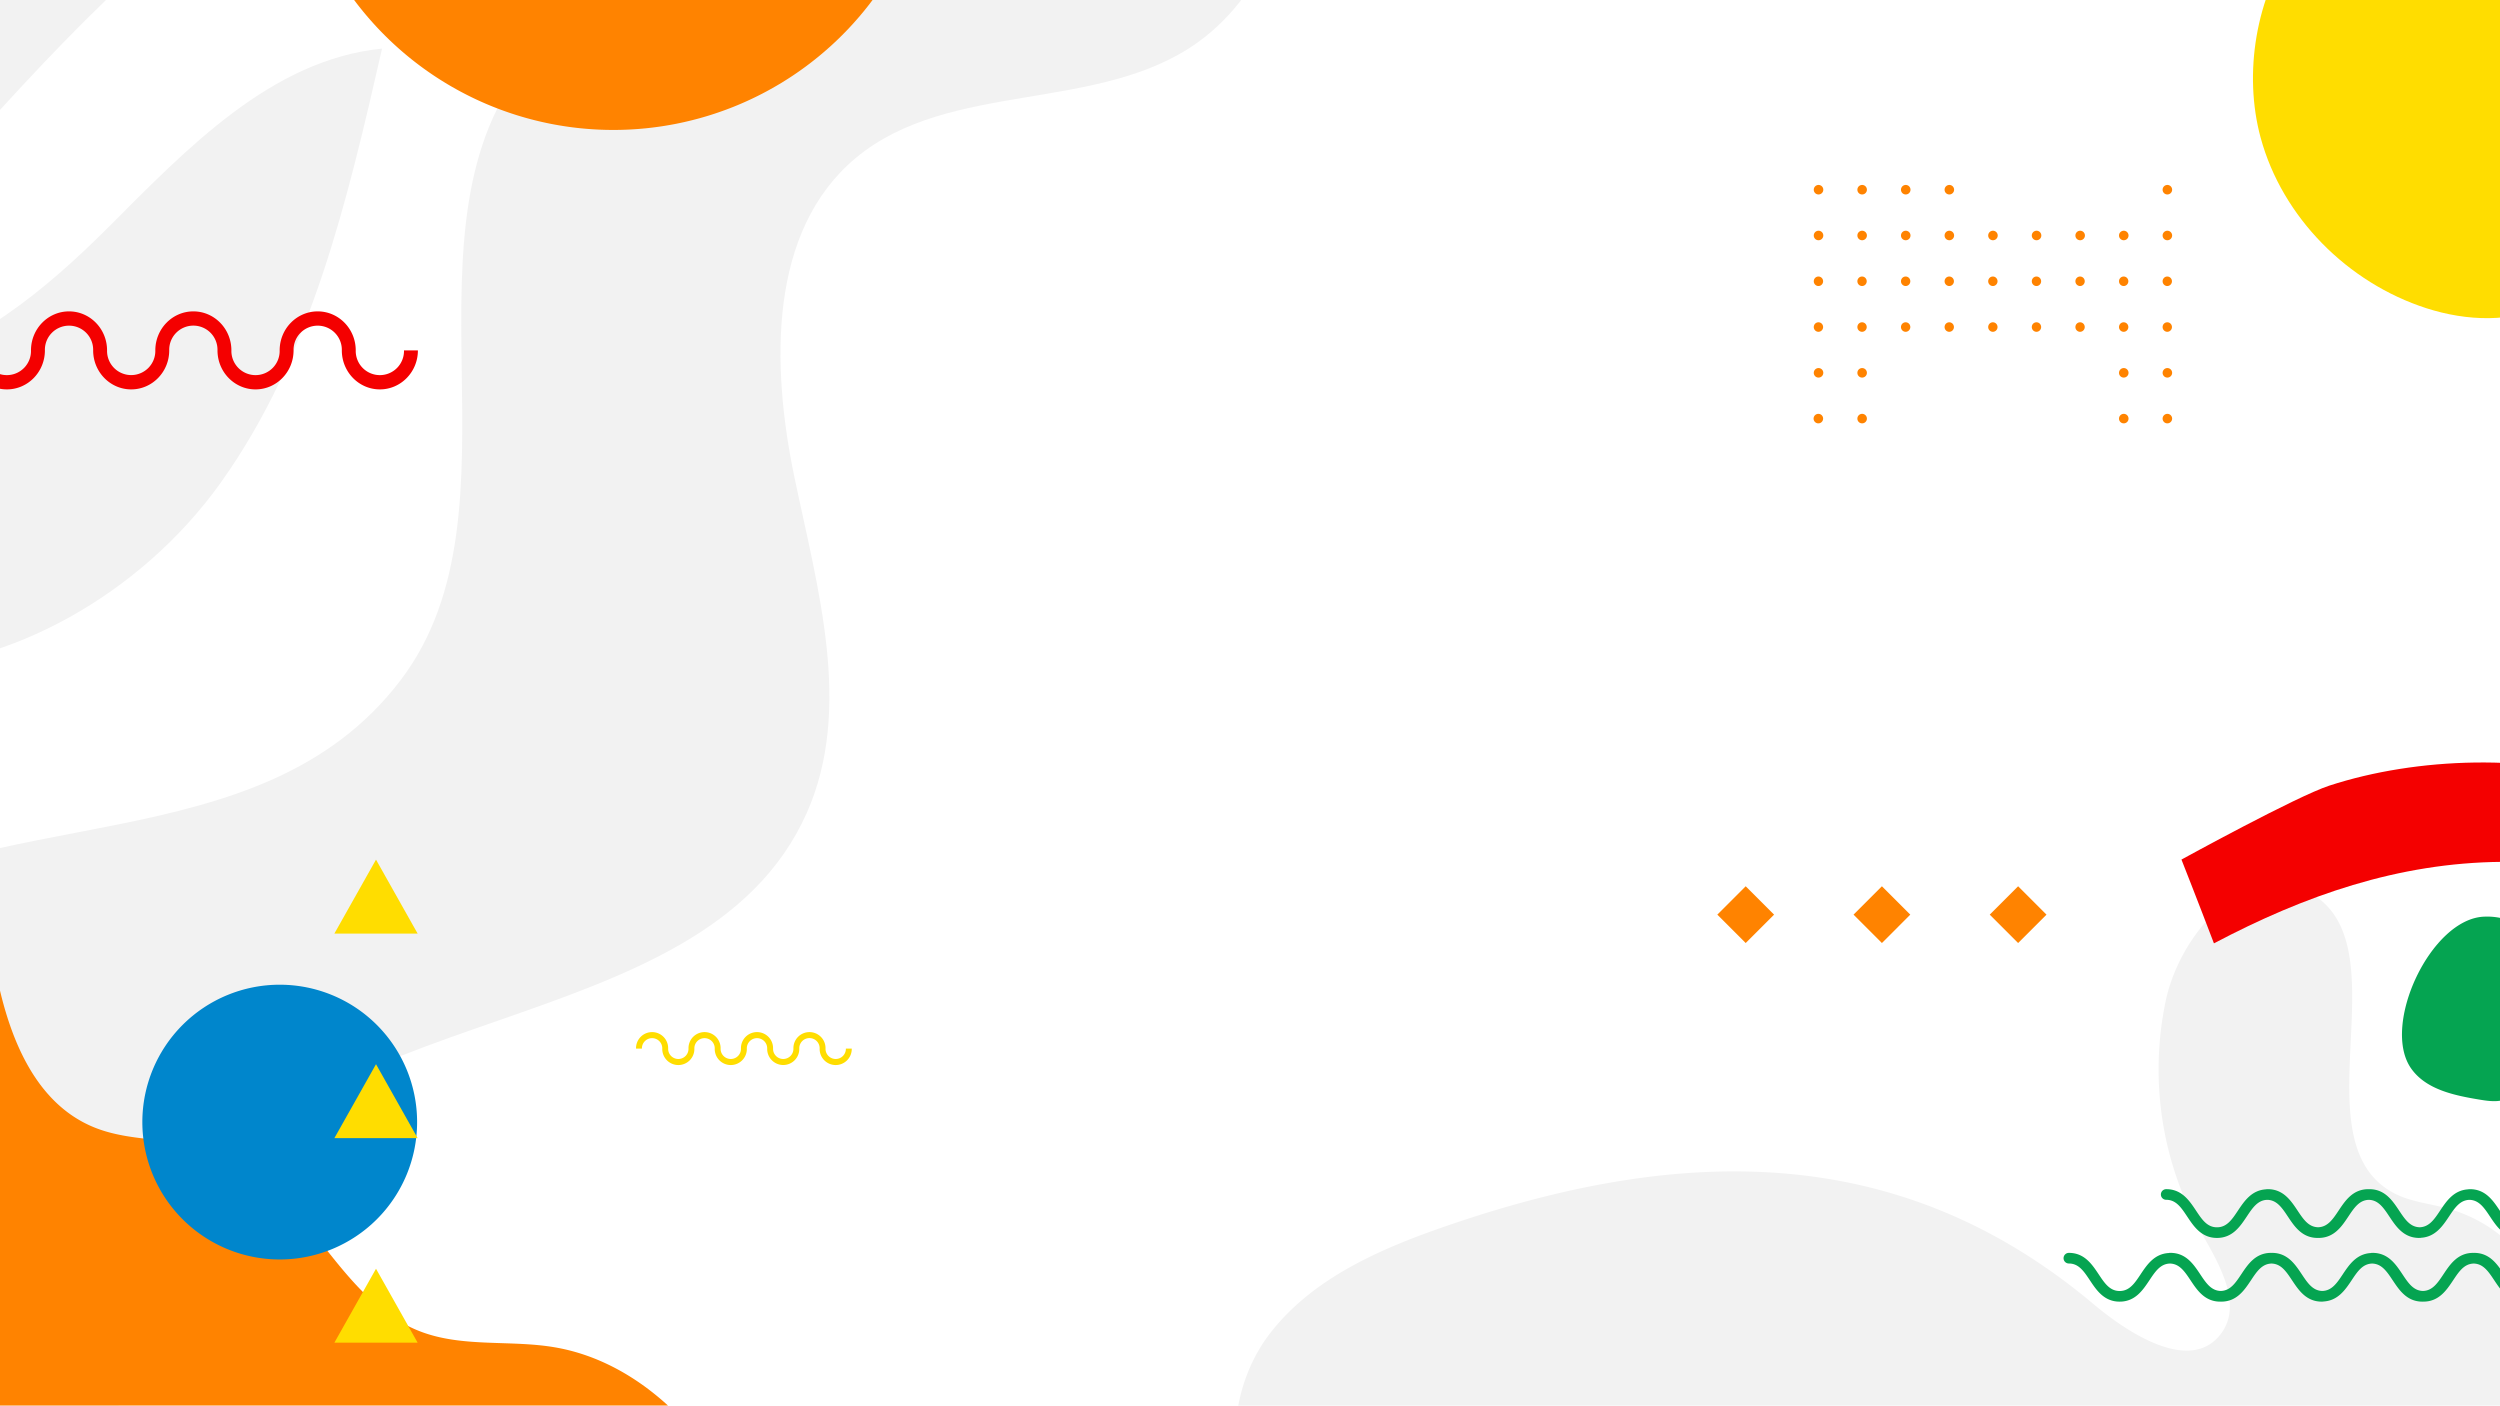 <svg id="img-fondo-login-blanco" xmlns="http://www.w3.org/2000/svg" xmlns:xlink="http://www.w3.org/1999/xlink" width="1366" height="768" viewBox="0 0 1366 768">
  <defs>
    <clipPath id="clip-path">
      <rect id="Rectángulo_20781" data-name="Rectángulo 20781" width="1366" height="768" transform="translate(0 4.76)" fill="none"/>
    </clipPath>
  </defs>
  <path id="Trazado_41031" data-name="Trazado 41031" d="M0,0H1366V768H0Z" fill="#fff"/>
  <g id="Grupo_18805" data-name="Grupo 18805" transform="translate(0 -4.76)" clip-path="url(#clip-path)">
    <path id="Trazado_40814" data-name="Trazado 40814" d="M506.317,1137.007c36.5-28.572,36.335-83.087,56.813-124.663,61.99-125.86,283.773-96.82,340.814-225,25.358-56.981,6-122.536-6.721-183.593s-14.248-134.662,33.722-174.52c51.167-42.514,133-24.258,186.938-63.2,38.924-28.1,53.287-78.472,65.127-125L1244.348,0H1128.7c5.931,99.346-.123,210.885-79.537,267.426-87.4,62.227-227.746,26.432-296.9,108.46-76.018,90.168,1.2,244.949-70.194,338.824-77.149,101.451-225.2,64.193-323.7,132.98v281.455c50.268,24.3,112.831,35.338,147.944,7.858" transform="translate(-463.164 -338.316)" fill="#f2f2f2"/>
    <path id="Trazado_40815" data-name="Trazado 40815" d="M626.681,968.9c49.312-69.117,69.228-154.329,88.083-237.113-60.554,6.108-106.6,54.678-149.634,97.72-33.9,33.905-74.85,67.975-120.157,76.694v164.025c64.731.047,137.724-39.676,181.708-101.326" transform="translate(-506.023 -700.477)" fill="#f2f2f2"/>
    <path id="Trazado_40816" data-name="Trazado 40816" d="M636.035,385.107C704,334.6,785.335,298.13,870.011,297.724c44.822-.216,90.119,9.556,134.116,1s88.067-44.313,84.539-89l-236.49,6.108c-109.917,2.84-228.786,8.85-313.816,78.561-33.444,27.419-61.23,64.3-93.387,92.752V575.991c3.581-4.262,7.225-8.448,10.842-12.57,55.851-63.646,112.255-127.807,180.219-178.315" transform="translate(-506.023 -442.108)" fill="#f2f2f2"/>
    <path id="Trazado_40817" data-name="Trazado 40817" d="M2535.539,1804.451c-54.354-28.429,7.048-138.359-48.089-165.24-33.645-16.4-68.771,23.161-76.69,59.744a182.063,182.063,0,0,0,19.506,127.233c9.8,17.216,22.519,38.881,10.745,54.811-16.077,21.753-49.172,1.315-69.882-16.084-103.9-87.291-221.174-87.431-349.7-43.893-37.5,12.7-76.2,28.8-100.321,60.189s-26.962,82.358,3.968,107.074c25.275,20.2,61.724,16.176,93.227,8.809,82.962-19.4,125.789-40.146,210.934-37.068s177.7,64.235,174.795,149.385c-75.674-37.195-159.056-75.41-241.229-56.5-12.863,2.96-26.034,7.708-34.682,17.679-19.1,22.025-5.957,58.595,17.725,75.6s53.944,20.88,82.132,28.327c82.93,21.909,150.846,81.963,191.492,156.377,19.109,34.984,27.7,86.09,49.6,123.882h124.256V1827.27a80.325,80.325,0,0,0-28.3-14.424c-9.869-2.777-20.414-3.644-29.5-8.4" transform="translate(-1227.333 -1147.677)" fill="#f2f2f2"/>
    <path id="Trazado_40858" data-name="Trazado 40858" d="M681.491,1885.512c-20.753-33.866-53.318-62.609-92.465-69.327-24.328-4.176-50.19.178-73.272-8.57-46.861-17.762-63.678-81.427-110.762-98.592-21.775-7.939-46.619-4.313-68.043-13.159-36.532-15.086-49.874-59.405-55.675-98.5s-10.666-82.8-40.837-108.335c-64.372,26.72-61.5,119.951-103.741,175.386-25.84,33.91-67.321,51.514-100.1,78.778A298.019,298.019,0,0,0,0,1787.7v194.033H719.3c-9.294-33.418-19.738-66.729-37.808-96.217" transform="translate(-285.804 -1075.239)" fill="#ff8300"/>
    <path id="Trazado_40859" data-name="Trazado 40859" d="M2535.373,1390.89c-2.011,0-3.063-1.58-4.282-3.41-1.366-2.052-2.915-4.378-6.088-4.378s-4.724,2.326-6.09,4.378c-1.2,1.8-2.24,3.349-4.187,3.4-1.947-.051-2.99-1.6-4.187-3.4-1.367-2.052-2.915-4.378-6.09-4.378-.033,0-.06.008-.093.009s-.061-.009-.094-.009c-3.175,0-4.723,2.326-6.09,4.378-1.2,1.8-2.238,3.346-4.181,3.4-1.944-.053-2.986-1.6-4.183-3.4-1.366-2.052-2.915-4.378-6.09-4.378h-.01c-.033,0-.06.008-.093.009s-.06-.009-.093-.009a1.023,1.023,0,0,0-.16.032c-2.932.169-4.429,2.373-5.742,4.345-1.2,1.8-2.239,3.346-4.183,3.4-1.944-.053-2.985-1.6-4.183-3.4-1.367-2.052-2.915-4.378-6.089-4.378-.034,0-.061.008-.094.009s-.061-.009-.094-.009h-.017c-3.162.009-4.709,2.328-6.072,4.377-1.2,1.8-2.241,3.349-4.188,3.4-1.947-.051-2.99-1.6-4.188-3.4-1.367-2.052-2.915-4.378-6.088-4.378-.034,0-.061.008-.094.009s-.061-.009-.094-.009a.991.991,0,0,0-.159.032c-2.932.169-4.43,2.373-5.743,4.345-1.218,1.83-2.27,3.41-4.281,3.41s-3.064-1.58-4.281-3.41c-1.366-2.052-2.915-4.378-6.089-4.378a1.085,1.085,0,1,0,0,2.171c2.011,0,3.063,1.58,4.282,3.41,1.365,2.052,2.914,4.378,6.088,4.378s4.722-2.325,6.088-4.377c1.2-1.8,2.241-3.35,4.188-3.4,1.947.051,2.989,1.6,4.188,3.4,1.366,2.052,2.915,4.377,6.087,4.377.033,0,.061-.008.094-.009s.059.009.093.009c3.174,0,4.722-2.325,6.09-4.377,1.2-1.8,2.239-3.347,4.183-3.4,1.944.053,2.985,1.6,4.183,3.4,1.367,2.052,2.915,4.378,6.089,4.378h.009c.034,0,.062-.008.095-.009s.061.009.094.009a1.038,1.038,0,0,0,.162-.032c2.929-.172,4.426-2.374,5.738-4.345,1.2-1.8,2.24-3.347,4.184-3.4,1.943.053,2.985,1.6,4.183,3.4,1.366,2.052,2.915,4.377,6.088,4.377.033,0,.06-.008.092-.009s.061.009.094.009h.012l.01,0c3.159-.011,4.7-2.329,6.067-4.375,1.2-1.8,2.241-3.35,4.189-3.4,1.947.051,2.989,1.6,4.187,3.4,1.366,2.052,2.915,4.378,6.089,4.378.033,0,.061-.008.095-.009s.06.009.094.009a.994.994,0,0,0,.161-.032c2.93-.172,4.426-2.374,5.74-4.345,1.218-1.83,2.27-3.411,4.282-3.411s3.063,1.58,4.281,3.411c1.366,2.052,2.915,4.377,6.089,4.377a1.085,1.085,0,0,0,0-2.171" transform="translate(-1483.767 -1022.817)" fill="#fff"/>
    <path id="Trazado_40860" data-name="Trazado 40860" d="M2574.728,1365.136c-2.011,0-3.063-1.58-4.282-3.41-1.366-2.051-2.915-4.377-6.089-4.377s-4.723,2.326-6.09,4.377c-1.2,1.8-2.24,3.35-4.187,3.4-1.947-.051-2.99-1.6-4.187-3.4-1.366-2.051-2.916-4.377-6.09-4.377-.033,0-.061.008-.093.009s-.061-.009-.094-.009c-3.174,0-4.723,2.326-6.088,4.377-1.2,1.8-2.239,3.347-4.183,3.4-1.944-.053-2.986-1.6-4.183-3.4-1.366-2.051-2.915-4.377-6.089-4.377h-.011c-.033,0-.06.008-.093.009s-.06-.009-.093-.009a1.08,1.08,0,0,0-.159.032c-2.933.17-4.43,2.373-5.743,4.345-1.2,1.8-2.239,3.347-4.182,3.4-1.944-.053-2.986-1.6-4.183-3.4-1.366-2.051-2.915-4.377-6.089-4.377-.034,0-.061.008-.094.009s-.06-.009-.094-.009h-.01l-.007,0c-3.161.009-4.708,2.328-6.072,4.376-1.2,1.8-2.241,3.35-4.188,3.4-1.948-.051-2.99-1.6-4.188-3.4-1.366-2.051-2.915-4.377-6.088-4.377-.033,0-.061.008-.093.009s-.06-.009-.093-.009a1.065,1.065,0,0,0-.16.032c-2.932.17-4.43,2.373-5.743,4.345-1.218,1.83-2.271,3.41-4.281,3.41s-3.063-1.58-4.282-3.41c-1.366-2.052-2.915-4.378-6.089-4.378a1.085,1.085,0,0,0,0,2.171c2.011,0,3.063,1.58,4.281,3.41,1.366,2.052,2.915,4.378,6.089,4.378s4.722-2.326,6.088-4.378c1.2-1.8,2.241-3.35,4.188-3.4,1.948.05,2.99,1.6,4.188,3.4,1.366,2.052,2.914,4.378,6.088,4.378.033,0,.061-.008.094-.009s.06.009.093.009c3.175,0,4.723-2.326,6.09-4.378,1.2-1.8,2.239-3.347,4.183-3.4,1.944.053,2.986,1.6,4.183,3.4,1.366,2.052,2.915,4.378,6.088,4.378h.009c.034,0,.062-.008.094-.009s.061.009.094.009a1.024,1.024,0,0,0,.162-.032c2.929-.172,4.426-2.373,5.739-4.345,1.2-1.8,2.239-3.347,4.184-3.4,1.943.053,2.986,1.6,4.183,3.4,1.366,2.052,2.914,4.378,6.088,4.378.033,0,.06-.008.094-.009s.06.009.093.009h.012l.01,0c3.158-.011,4.7-2.329,6.067-4.376,1.2-1.8,2.241-3.35,4.188-3.4,1.947.05,2.989,1.6,4.187,3.4,1.366,2.052,2.915,4.378,6.088,4.378.034,0,.062-.008.095-.009s.061.009.094.009a1.013,1.013,0,0,0,.162-.032c2.93-.172,4.426-2.373,5.739-4.345,1.218-1.829,2.27-3.41,4.282-3.41s3.063,1.58,4.282,3.41c1.365,2.052,2.915,4.378,6.089,4.378a1.085,1.085,0,0,0,0-2.171" transform="translate(-1503.244 -1010.071)" fill="#fff"/>
    <path id="Trazado_40861" data-name="Trazado 40861" d="M3105.221,2055.393c-5.382,0-8.2-4.229-11.458-9.124-3.656-5.49-7.8-11.713-16.292-11.713s-12.636,6.224-16.292,11.713c-3.206,4.815-5.994,8.962-11.2,9.1-5.21-.137-8-4.284-11.2-9.1-3.656-5.49-7.8-11.713-16.293-11.713-.088,0-.162.022-.25.023s-.162-.023-.251-.023c-8.492,0-12.636,6.224-16.292,11.714-3.2,4.809-5.99,8.952-11.19,9.1-5.2-.144-7.989-4.287-11.192-9.1-3.655-5.49-7.8-11.713-16.293-11.713h-.028c-.088,0-.162.022-.25.023s-.16-.023-.249-.023a2.759,2.759,0,0,0-.427.086c-7.846.453-11.853,6.35-15.367,11.627-3.2,4.81-5.99,8.953-11.19,9.1-5.2-.144-7.988-4.287-11.192-9.1-3.656-5.49-7.8-11.713-16.292-11.713-.089,0-.162.022-.251.023s-.162-.023-.251-.023h-.025c-.008,0-.013,0-.021,0-8.459.024-12.6,6.23-16.245,11.71-3.207,4.815-6,8.963-11.207,9.1-5.211-.135-8-4.283-11.206-9.1-3.655-5.49-7.8-11.714-16.29-11.714-.088,0-.162.022-.249.023s-.161-.023-.25-.023a2.771,2.771,0,0,0-.426.086c-7.846.453-11.852,6.349-15.366,11.627-3.26,4.9-6.075,9.124-11.456,9.124s-8.2-4.229-11.455-9.123c-3.656-5.49-7.8-11.714-16.29-11.714a2.9,2.9,0,1,0,0,5.809c5.379,0,8.2,4.228,11.455,9.124,3.655,5.49,7.8,11.714,16.29,11.714s12.636-6.223,16.292-11.713c3.206-4.816,6-8.964,11.206-9.1,5.211.135,8,4.283,11.207,9.1,3.655,5.489,7.8,11.713,16.29,11.713.088,0,.162-.022.25-.023s.161.023.248.023c8.495,0,12.638-6.223,16.294-11.713,3.2-4.812,5.992-8.955,11.194-9.1,5.2.142,7.988,4.286,11.191,9.1,3.656,5.49,7.8,11.714,16.291,11.714h.025c.09,0,.164-.022.253-.023s.163.023.252.023a2.7,2.7,0,0,0,.432-.087c7.838-.458,11.843-6.351,15.355-11.625,3.2-4.812,5.991-8.955,11.194-9.1,5.2.142,7.989,4.286,11.192,9.1,3.656,5.489,7.8,11.713,16.29,11.713.089,0,.162-.022.25-.023s.16.023.249.023h.032c.01,0,.018-.006.028-.006,8.45-.031,12.587-6.231,16.233-11.707,3.207-4.816,6-8.963,11.207-9.1,5.209.135,8,4.283,11.2,9.1,3.656,5.49,7.8,11.714,16.291,11.714.09,0,.164-.022.253-.023s.163.023.253.023a2.708,2.708,0,0,0,.432-.087c7.837-.458,11.842-6.351,15.354-11.625,3.26-4.9,6.075-9.125,11.457-9.125s8.2,4.228,11.457,9.125c3.657,5.49,7.8,11.713,16.293,11.713a2.9,2.9,0,1,0,0-5.809" transform="translate(-1670.605 -1345.224)" fill="#05a451"/>
    <path id="Trazado_40862" data-name="Trazado 40862" d="M3210.519,1986.486c-5.382,0-8.2-4.228-11.457-9.125-3.656-5.489-7.8-11.713-16.292-11.713s-12.637,6.223-16.293,11.713c-3.206,4.815-6,8.962-11.2,9.1-5.21-.137-8-4.284-11.205-9.1-3.656-5.489-7.8-11.713-16.292-11.713-.089,0-.163.022-.251.023s-.162-.023-.251-.023c-8.492,0-12.636,6.223-16.291,11.713-3.2,4.811-5.99,8.954-11.19,9.1-5.2-.144-7.988-4.287-11.191-9.1-3.656-5.489-7.8-11.713-16.292-11.713h-.029c-.088,0-.162.022-.249.023s-.161-.023-.25-.023a2.686,2.686,0,0,0-.426.086c-7.846.453-11.853,6.349-15.366,11.626-3.2,4.811-5.99,8.954-11.19,9.1-5.2-.144-7.989-4.287-11.193-9.1-3.655-5.489-7.8-11.713-16.292-11.713-.089,0-.163.022-.25.023s-.161-.023-.25-.023h-.025c-.008,0-.014,0-.022,0-8.458.025-12.6,6.23-16.244,11.708-3.206,4.816-6,8.964-11.207,9.1-5.211-.135-8-4.284-11.206-9.1-3.656-5.489-7.8-11.713-16.291-11.713-.088,0-.161.022-.249.023s-.161-.023-.249-.023a2.67,2.67,0,0,0-.426.086c-7.846.453-11.853,6.349-15.367,11.626-3.26,4.9-6.075,9.125-11.456,9.125s-8.2-4.228-11.456-9.124c-3.655-5.49-7.8-11.714-16.29-11.714a2.9,2.9,0,0,0,0,5.81c5.381,0,8.2,4.228,11.455,9.123,3.655,5.49,7.8,11.714,16.291,11.714s12.635-6.223,16.291-11.713c3.206-4.816,6-8.964,11.207-9.1,5.212.135,8,4.283,11.206,9.1,3.655,5.489,7.8,11.713,16.291,11.713.089,0,.162-.022.25-.023s.16.023.25.023c8.493,0,12.637-6.223,16.292-11.713,3.2-4.811,5.992-8.955,11.194-9.1,5.2.143,7.988,4.287,11.192,9.1,3.655,5.49,7.8,11.714,16.291,11.714h.025c.09,0,.164-.022.253-.024s.163.024.252.024a2.766,2.766,0,0,0,.433-.087c7.837-.459,11.842-6.35,15.354-11.625,3.2-4.811,5.991-8.955,11.194-9.1,5.2.143,7.989,4.287,11.192,9.1,3.655,5.489,7.8,11.713,16.29,11.713.089,0,.162-.022.25-.024s.161.024.25.024l.016,0,.016,0c.009,0,.018-.006.027-.006,8.451-.03,12.587-6.231,16.233-11.707,3.207-4.816,6-8.964,11.207-9.1,5.21.136,8,4.284,11.2,9.1,3.656,5.49,7.8,11.714,16.291,11.714.09,0,.164-.022.253-.024s.163.024.252.024a2.76,2.76,0,0,0,.432-.087c7.838-.459,11.843-6.35,15.355-11.625,3.26-4.9,6.075-9.124,11.458-9.124s8.2,4.228,11.457,9.124c3.656,5.489,7.8,11.713,16.292,11.713a2.9,2.9,0,1,0,0-5.809" transform="translate(-1722.717 -1311.121)" fill="#05a451"/>
    <path id="Trazado_40863" data-name="Trazado 40863" d="M2587.953,1668.976l-15.506-15.506,15.506-15.506,15.505,15.506Zm-58.92-15.506-15.505-15.506-15.506,15.506,15.506,15.506Zm-74.425,0-15.506-15.506-15.505,15.506,15.505,15.506Z" transform="translate(-1485.252 -1148.949)" fill="#ff8300"/>
    <path id="Trazado_40864" data-name="Trazado 40864" d="M3100.761,1558.343c22.51-.19,46.82,2.881,63.314,18.2,8.983-18.838,30.414-47,30.414-47s-20.951-11.454-29.033-14.174c-48.088-16.187-110.85-14.359-158.945,1.316-17.948,5.849-80.825,40.412-80.825,40.412s9.184,23.268,17.746,45.778c49.519-26.123,100.581-44.048,157.33-44.528" transform="translate(-1733.737 -1082.672)" fill="#f40000"/>
    <path id="Trazado_40865" data-name="Trazado 40865" d="M3209.162,1670.809c-29.2,1.091-56.4,59.421-39.945,82.909,8.1,11.557,23.526,14.767,37.448,17.069,3.656.6,7.538,1.171,11.132.6v-99.918a35.726,35.726,0,0,0-8.636-.659" transform="translate(-1851.798 -1165.189)" fill="#05a451"/>
    <path id="Trazado_40866" data-name="Trazado 40866" d="M736.61,1037.384a13.188,13.188,0,1,1-26.368,0c0-11.771-9.305-21.314-20.784-21.314s-20.784,9.543-20.784,21.314a13.188,13.188,0,1,1-26.368,0c0-11.771-9.305-21.314-20.784-21.314s-20.784,9.543-20.784,21.314a13.188,13.188,0,1,1-26.369,0c0-11.771-9.3-21.314-20.783-21.314s-20.784,9.543-20.784,21.314a13.188,13.188,0,1,1-26.368,0c0-11.771-9.305-21.314-20.784-21.314s-20.784,9.543-20.784,21.314h7.6a13.188,13.188,0,1,1,26.368,0c0,11.771,9.3,21.314,20.784,21.314s20.784-9.542,20.784-21.314a13.188,13.188,0,1,1,26.368,0c0,11.771,9.305,21.314,20.784,21.314s20.783-9.542,20.783-21.314a13.189,13.189,0,1,1,26.369,0c0,11.771,9.3,21.314,20.783,21.314s20.784-9.542,20.784-21.314a13.188,13.188,0,1,1,26.368,0c0,11.771,9.305,21.314,20.784,21.314s20.784-9.542,20.784-21.314Z" transform="translate(-515.869 -841.171)" fill="#f40000"/>
    <path id="Trazado_40867" data-name="Trazado 40867" d="M1368.552,1804.73a5.564,5.564,0,1,1-11.125,0,8.772,8.772,0,1,0-17.538,0,5.564,5.564,0,1,1-11.125,0,8.772,8.772,0,1,0-17.538,0,5.564,5.564,0,1,1-11.125,0,8.772,8.772,0,1,0-17.538,0,5.564,5.564,0,1,1-11.125,0,8.772,8.772,0,1,0-17.538,0h3.206a5.564,5.564,0,1,1,11.125,0,8.772,8.772,0,1,0,17.538,0,5.564,5.564,0,1,1,11.125,0,8.772,8.772,0,1,0,17.538,0,5.564,5.564,0,1,1,11.125,0,8.771,8.771,0,1,0,17.537,0,5.565,5.565,0,1,1,11.125,0,8.772,8.772,0,1,0,17.538,0Z" transform="translate(-906.364 -1227.031)" fill="#fd0"/>
    <path id="Trazado_40868" data-name="Trazado 40868" d="M869.955,1819.521a75.064,75.064,0,1,1-75.064-75.064,75.064,75.064,0,0,1,75.064,75.064" transform="translate(-642.049 -1201.652)" fill="#0086cc"/>
    <path id="Trazado_40869" data-name="Trazado 40869" d="M927.558,2124.426h45.494l-22.747-40.4Z" transform="translate(-744.856 -1386.024)" fill="#fd0"/>
    <path id="Trazado_40870" data-name="Trazado 40870" d="M927.558,1903.147h45.494l-22.747-40.4Z" transform="translate(-744.856 -1276.512)" fill="#fd0"/>
    <path id="Trazado_40871" data-name="Trazado 40871" d="M950.305,1641.465l-22.746,40.4h45.493Z" transform="translate(-744.857 -1167.001)" fill="#fd0"/>
    <path id="Trazado_40872" data-name="Trazado 40872" d="M1232.921,296.587a176.78,176.78,0,1,1-176.78-176.78,176.78,176.78,0,0,1,176.78,176.78" transform="translate(-721.003 -397.607)" fill="#ff8300"/>
    <path id="Trazado_40873" data-name="Trazado 40873" d="M3007.234,723.229c11.829,43.582,47.592,79.354,90.574,93.206,21.875,7.05,47.159,8.225,67.106-2.423V616.169H3026.032c-21.494,29.919-28.276,72.14-18.8,107.06" transform="translate(-1772.026 -643.259)" fill="#fd0"/>
  </g>
  <g id="Grupo_18855" data-name="Grupo 18855">
    <path id="Trazado_41032" data-name="Trazado 41032" d="M2463.176,882.526a2.6,2.6,0,1,0-2.549-2.6,2.573,2.573,0,0,0,2.549,2.6" transform="translate(-1469.578 -776.27)" fill="#ff8300"/>
    <path id="Trazado_41033" data-name="Trazado 41033" d="M2510.347,882.526a2.6,2.6,0,1,0-2.549-2.6,2.574,2.574,0,0,0,2.549,2.6" transform="translate(-1492.922 -776.27)" fill="#ff8300"/>
    <path id="Trazado_41034" data-name="Trazado 41034" d="M2462.662,1031.04a2.54,2.54,0,0,0,1.027,0,2.586,2.586,0,0,0,2.035-2.544,2.635,2.635,0,0,0-.2-1.011,2.532,2.532,0,0,0-4.7,0,2.631,2.631,0,0,0-.2,1.011,2.586,2.586,0,0,0,2.035,2.544" transform="translate(-1469.578 -849.795)" fill="#ff8300"/>
    <path id="Trazado_41035" data-name="Trazado 41035" d="M2462.662,981.518a2.54,2.54,0,0,0,1.027,0,2.586,2.586,0,0,0,2.035-2.544,2.615,2.615,0,0,0-.435-1.452,2.523,2.523,0,0,0-4.227,0,2.617,2.617,0,0,0-.436,1.452,2.586,2.586,0,0,0,2.035,2.544" transform="translate(-1469.578 -825.287)" fill="#ff8300"/>
    <path id="Trazado_41036" data-name="Trazado 41036" d="M2509.832,1031.04a2.541,2.541,0,0,0,1.028,0,2.586,2.586,0,0,0,2.035-2.544,2.635,2.635,0,0,0-.2-1.011,2.532,2.532,0,0,0-4.7,0,2.626,2.626,0,0,0-.2,1.011,2.587,2.587,0,0,0,2.035,2.544" transform="translate(-1492.922 -849.795)" fill="#ff8300"/>
    <path id="Trazado_41037" data-name="Trazado 41037" d="M2509.832,981.518a2.541,2.541,0,0,0,1.028,0,2.586,2.586,0,0,0,2.035-2.544,2.621,2.621,0,0,0-.435-1.452,2.524,2.524,0,0,0-4.228,0,2.617,2.617,0,0,0-.436,1.452,2.587,2.587,0,0,0,2.035,2.544" transform="translate(-1492.922 -825.287)" fill="#ff8300"/>
    <path id="Trazado_41038" data-name="Trazado 41038" d="M2557.516,882.526a2.6,2.6,0,1,0-2.549-2.6,2.573,2.573,0,0,0,2.549,2.6" transform="translate(-1516.268 -776.27)" fill="#ff8300"/>
    <path id="Trazado_41039" data-name="Trazado 41039" d="M2604.687,882.526a2.6,2.6,0,1,0-2.549-2.6,2.573,2.573,0,0,0,2.549,2.6" transform="translate(-1539.613 -776.27)" fill="#ff8300"/>
    <path id="Trazado_41040" data-name="Trazado 41040" d="M2557,1031.04a2.54,2.54,0,0,0,1.027,0,2.586,2.586,0,0,0,2.035-2.544,2.635,2.635,0,0,0-.2-1.011,2.532,2.532,0,0,0-4.7,0,2.631,2.631,0,0,0-.2,1.011,2.587,2.587,0,0,0,2.036,2.544" transform="translate(-1516.268 -849.795)" fill="#ff8300"/>
    <path id="Trazado_41041" data-name="Trazado 41041" d="M2557,981.518a2.54,2.54,0,0,0,1.027,0,2.586,2.586,0,0,0,2.035-2.544,2.617,2.617,0,0,0-.435-1.452,2.523,2.523,0,0,0-4.227,0,2.614,2.614,0,0,0-.436,1.452,2.586,2.586,0,0,0,2.036,2.544" transform="translate(-1516.268 -825.287)" fill="#ff8300"/>
    <path id="Trazado_41042" data-name="Trazado 41042" d="M2604.174,1031.04a2.54,2.54,0,0,0,1.027,0,2.586,2.586,0,0,0,2.035-2.544,2.631,2.631,0,0,0-.2-1.011,2.532,2.532,0,0,0-4.7,0,2.635,2.635,0,0,0-.2,1.011,2.586,2.586,0,0,0,2.035,2.544" transform="translate(-1539.613 -849.795)" fill="#ff8300"/>
    <path id="Trazado_41043" data-name="Trazado 41043" d="M2604.174,981.518a2.54,2.54,0,0,0,1.027,0,2.586,2.586,0,0,0,2.035-2.544,2.619,2.619,0,0,0-.435-1.452,2.523,2.523,0,0,0-4.227,0,2.615,2.615,0,0,0-.435,1.452,2.586,2.586,0,0,0,2.035,2.544" transform="translate(-1539.613 -825.287)" fill="#ff8300"/>
    <path id="Trazado_41044" data-name="Trazado 41044" d="M2651.344,1031.04a2.54,2.54,0,0,0,1.027,0,2.586,2.586,0,0,0,2.035-2.544,2.631,2.631,0,0,0-.2-1.011,2.532,2.532,0,0,0-4.7,0,2.631,2.631,0,0,0-.2,1.011,2.587,2.587,0,0,0,2.035,2.544" transform="translate(-1562.957 -849.795)" fill="#ff8300"/>
    <path id="Trazado_41045" data-name="Trazado 41045" d="M2651.344,981.518a2.54,2.54,0,0,0,1.027,0,2.586,2.586,0,0,0,2.035-2.544,2.617,2.617,0,0,0-.435-1.452,2.523,2.523,0,0,0-4.227,0,2.613,2.613,0,0,0-.435,1.452,2.586,2.586,0,0,0,2.035,2.544" transform="translate(-1562.957 -825.287)" fill="#ff8300"/>
    <path id="Trazado_41046" data-name="Trazado 41046" d="M2698.515,1031.04a2.541,2.541,0,0,0,1.028,0,2.586,2.586,0,0,0,2.035-2.544,2.635,2.635,0,0,0-.2-1.011,2.532,2.532,0,0,0-4.7,0,2.631,2.631,0,0,0-.2,1.011,2.586,2.586,0,0,0,2.035,2.544" transform="translate(-1586.303 -849.795)" fill="#ff8300"/>
    <path id="Trazado_41047" data-name="Trazado 41047" d="M2698.515,981.518a2.541,2.541,0,0,0,1.028,0,2.586,2.586,0,0,0,2.035-2.544,2.613,2.613,0,0,0-.436-1.452,2.523,2.523,0,0,0-4.227,0,2.615,2.615,0,0,0-.435,1.452,2.586,2.586,0,0,0,2.035,2.544" transform="translate(-1586.303 -825.287)" fill="#ff8300"/>
    <path id="Trazado_41048" data-name="Trazado 41048" d="M2840.541,882.526a2.6,2.6,0,1,0-2.549-2.6,2.574,2.574,0,0,0,2.549,2.6" transform="translate(-1656.338 -776.27)" fill="#ff8300"/>
    <path id="Trazado_41049" data-name="Trazado 41049" d="M2745.686,1031.04a2.54,2.54,0,0,0,1.027,0,2.586,2.586,0,0,0,2.035-2.544,2.631,2.631,0,0,0-.2-1.011,2.532,2.532,0,0,0-4.7,0,2.631,2.631,0,0,0-.2,1.011,2.587,2.587,0,0,0,2.035,2.544" transform="translate(-1609.646 -849.795)" fill="#ff8300"/>
    <path id="Trazado_41050" data-name="Trazado 41050" d="M2745.686,981.518a2.54,2.54,0,0,0,1.027,0,2.586,2.586,0,0,0,2.035-2.544,2.617,2.617,0,0,0-.435-1.452,2.524,2.524,0,0,0-4.228,0,2.617,2.617,0,0,0-.435,1.452,2.586,2.586,0,0,0,2.035,2.544" transform="translate(-1609.646 -825.287)" fill="#ff8300"/>
    <path id="Trazado_41051" data-name="Trazado 41051" d="M2792.856,1031.04a2.54,2.54,0,0,0,1.027,0,2.586,2.586,0,0,0,2.035-2.544,2.635,2.635,0,0,0-.2-1.011,2.532,2.532,0,0,0-4.7,0,2.631,2.631,0,0,0-.2,1.011,2.586,2.586,0,0,0,2.035,2.544" transform="translate(-1632.992 -849.795)" fill="#ff8300"/>
    <path id="Trazado_41052" data-name="Trazado 41052" d="M2792.856,981.518a2.54,2.54,0,0,0,1.027,0,2.586,2.586,0,0,0,2.035-2.544,2.617,2.617,0,0,0-.435-1.452,2.523,2.523,0,0,0-4.227,0,2.613,2.613,0,0,0-.435,1.452,2.586,2.586,0,0,0,2.035,2.544" transform="translate(-1632.992 -825.287)" fill="#ff8300"/>
    <path id="Trazado_41053" data-name="Trazado 41053" d="M2840.027,1031.04a2.54,2.54,0,0,0,1.027,0,2.586,2.586,0,0,0,2.035-2.544,2.631,2.631,0,0,0-.2-1.011,2.532,2.532,0,0,0-4.7,0,2.635,2.635,0,0,0-.2,1.011,2.586,2.586,0,0,0,2.035,2.544" transform="translate(-1656.338 -849.795)" fill="#ff8300"/>
    <path id="Trazado_41054" data-name="Trazado 41054" d="M2840.027,981.518a2.54,2.54,0,0,0,1.027,0,2.586,2.586,0,0,0,2.035-2.544,2.617,2.617,0,0,0-.435-1.452,2.523,2.523,0,0,0-4.227,0,2.613,2.613,0,0,0-.435,1.452,2.586,2.586,0,0,0,2.035,2.544" transform="translate(-1656.338 -825.287)" fill="#ff8300"/>
    <path id="Trazado_41055" data-name="Trazado 41055" d="M2463.176,932.049a2.6,2.6,0,1,0-2.549-2.6,2.573,2.573,0,0,0,2.549,2.6" transform="translate(-1469.578 -800.778)" fill="#ff8300"/>
    <path id="Trazado_41056" data-name="Trazado 41056" d="M2510.347,932.049a2.6,2.6,0,1,0-2.549-2.6,2.574,2.574,0,0,0,2.549,2.6" transform="translate(-1492.922 -800.778)" fill="#ff8300"/>
    <path id="Trazado_41057" data-name="Trazado 41057" d="M2463.176,1124.943a2.6,2.6,0,1,0,2.549,2.6,2.573,2.573,0,0,0-2.549-2.6" transform="translate(-1469.578 -898.813)" fill="#ff8300"/>
    <path id="Trazado_41058" data-name="Trazado 41058" d="M2463.176,1080.614a2.6,2.6,0,1,0-2.549-2.6,2.573,2.573,0,0,0,2.549,2.6" transform="translate(-1469.578 -874.304)" fill="#ff8300"/>
    <path id="Trazado_41059" data-name="Trazado 41059" d="M2510.347,1130.137a2.6,2.6,0,1,0-2.549-2.6,2.574,2.574,0,0,0,2.549,2.6" transform="translate(-1492.922 -898.813)" fill="#ff8300"/>
    <path id="Trazado_41060" data-name="Trazado 41060" d="M2510.347,1080.614a2.6,2.6,0,1,0-2.549-2.6,2.574,2.574,0,0,0,2.549,2.6" transform="translate(-1492.922 -874.304)" fill="#ff8300"/>
    <path id="Trazado_41061" data-name="Trazado 41061" d="M2557.516,932.049a2.6,2.6,0,1,0-2.549-2.6,2.573,2.573,0,0,0,2.549,2.6" transform="translate(-1516.268 -800.778)" fill="#ff8300"/>
    <path id="Trazado_41062" data-name="Trazado 41062" d="M2604.687,932.049a2.6,2.6,0,1,0-2.549-2.6,2.573,2.573,0,0,0,2.549,2.6" transform="translate(-1539.613 -800.778)" fill="#ff8300"/>
    <path id="Trazado_41063" data-name="Trazado 41063" d="M2651.858,932.049a2.6,2.6,0,1,0-2.549-2.6,2.573,2.573,0,0,0,2.549,2.6" transform="translate(-1562.957 -800.778)" fill="#ff8300"/>
    <path id="Trazado_41064" data-name="Trazado 41064" d="M2699.028,932.049a2.6,2.6,0,1,0-2.549-2.6,2.573,2.573,0,0,0,2.549,2.6" transform="translate(-1586.303 -800.778)" fill="#ff8300"/>
    <path id="Trazado_41065" data-name="Trazado 41065" d="M2746.2,932.049a2.6,2.6,0,1,0-2.549-2.6,2.573,2.573,0,0,0,2.549,2.6" transform="translate(-1609.646 -800.778)" fill="#ff8300"/>
    <path id="Trazado_41066" data-name="Trazado 41066" d="M2793.37,932.049a2.6,2.6,0,1,0-2.549-2.6,2.573,2.573,0,0,0,2.549,2.6" transform="translate(-1632.992 -800.778)" fill="#ff8300"/>
    <path id="Trazado_41067" data-name="Trazado 41067" d="M2840.541,932.049a2.6,2.6,0,1,0-2.549-2.6,2.574,2.574,0,0,0,2.549,2.6" transform="translate(-1656.338 -800.778)" fill="#ff8300"/>
    <path id="Trazado_41068" data-name="Trazado 41068" d="M2793.37,1130.137a2.6,2.6,0,1,0-2.549-2.6,2.573,2.573,0,0,0,2.549,2.6" transform="translate(-1632.992 -898.813)" fill="#ff8300"/>
    <path id="Trazado_41069" data-name="Trazado 41069" d="M2793.37,1080.614a2.6,2.6,0,1,0-2.549-2.6,2.573,2.573,0,0,0,2.549,2.6" transform="translate(-1632.992 -874.304)" fill="#ff8300"/>
    <path id="Trazado_41070" data-name="Trazado 41070" d="M2840.541,1130.137a2.6,2.6,0,1,0-2.549-2.6,2.574,2.574,0,0,0,2.549,2.6" transform="translate(-1656.338 -898.813)" fill="#ff8300"/>
    <path id="Trazado_41071" data-name="Trazado 41071" d="M2840.541,1080.614a2.6,2.6,0,1,0-2.549-2.6,2.574,2.574,0,0,0,2.549,2.6" transform="translate(-1656.338 -874.304)" fill="#ff8300"/>
  </g>
</svg>
